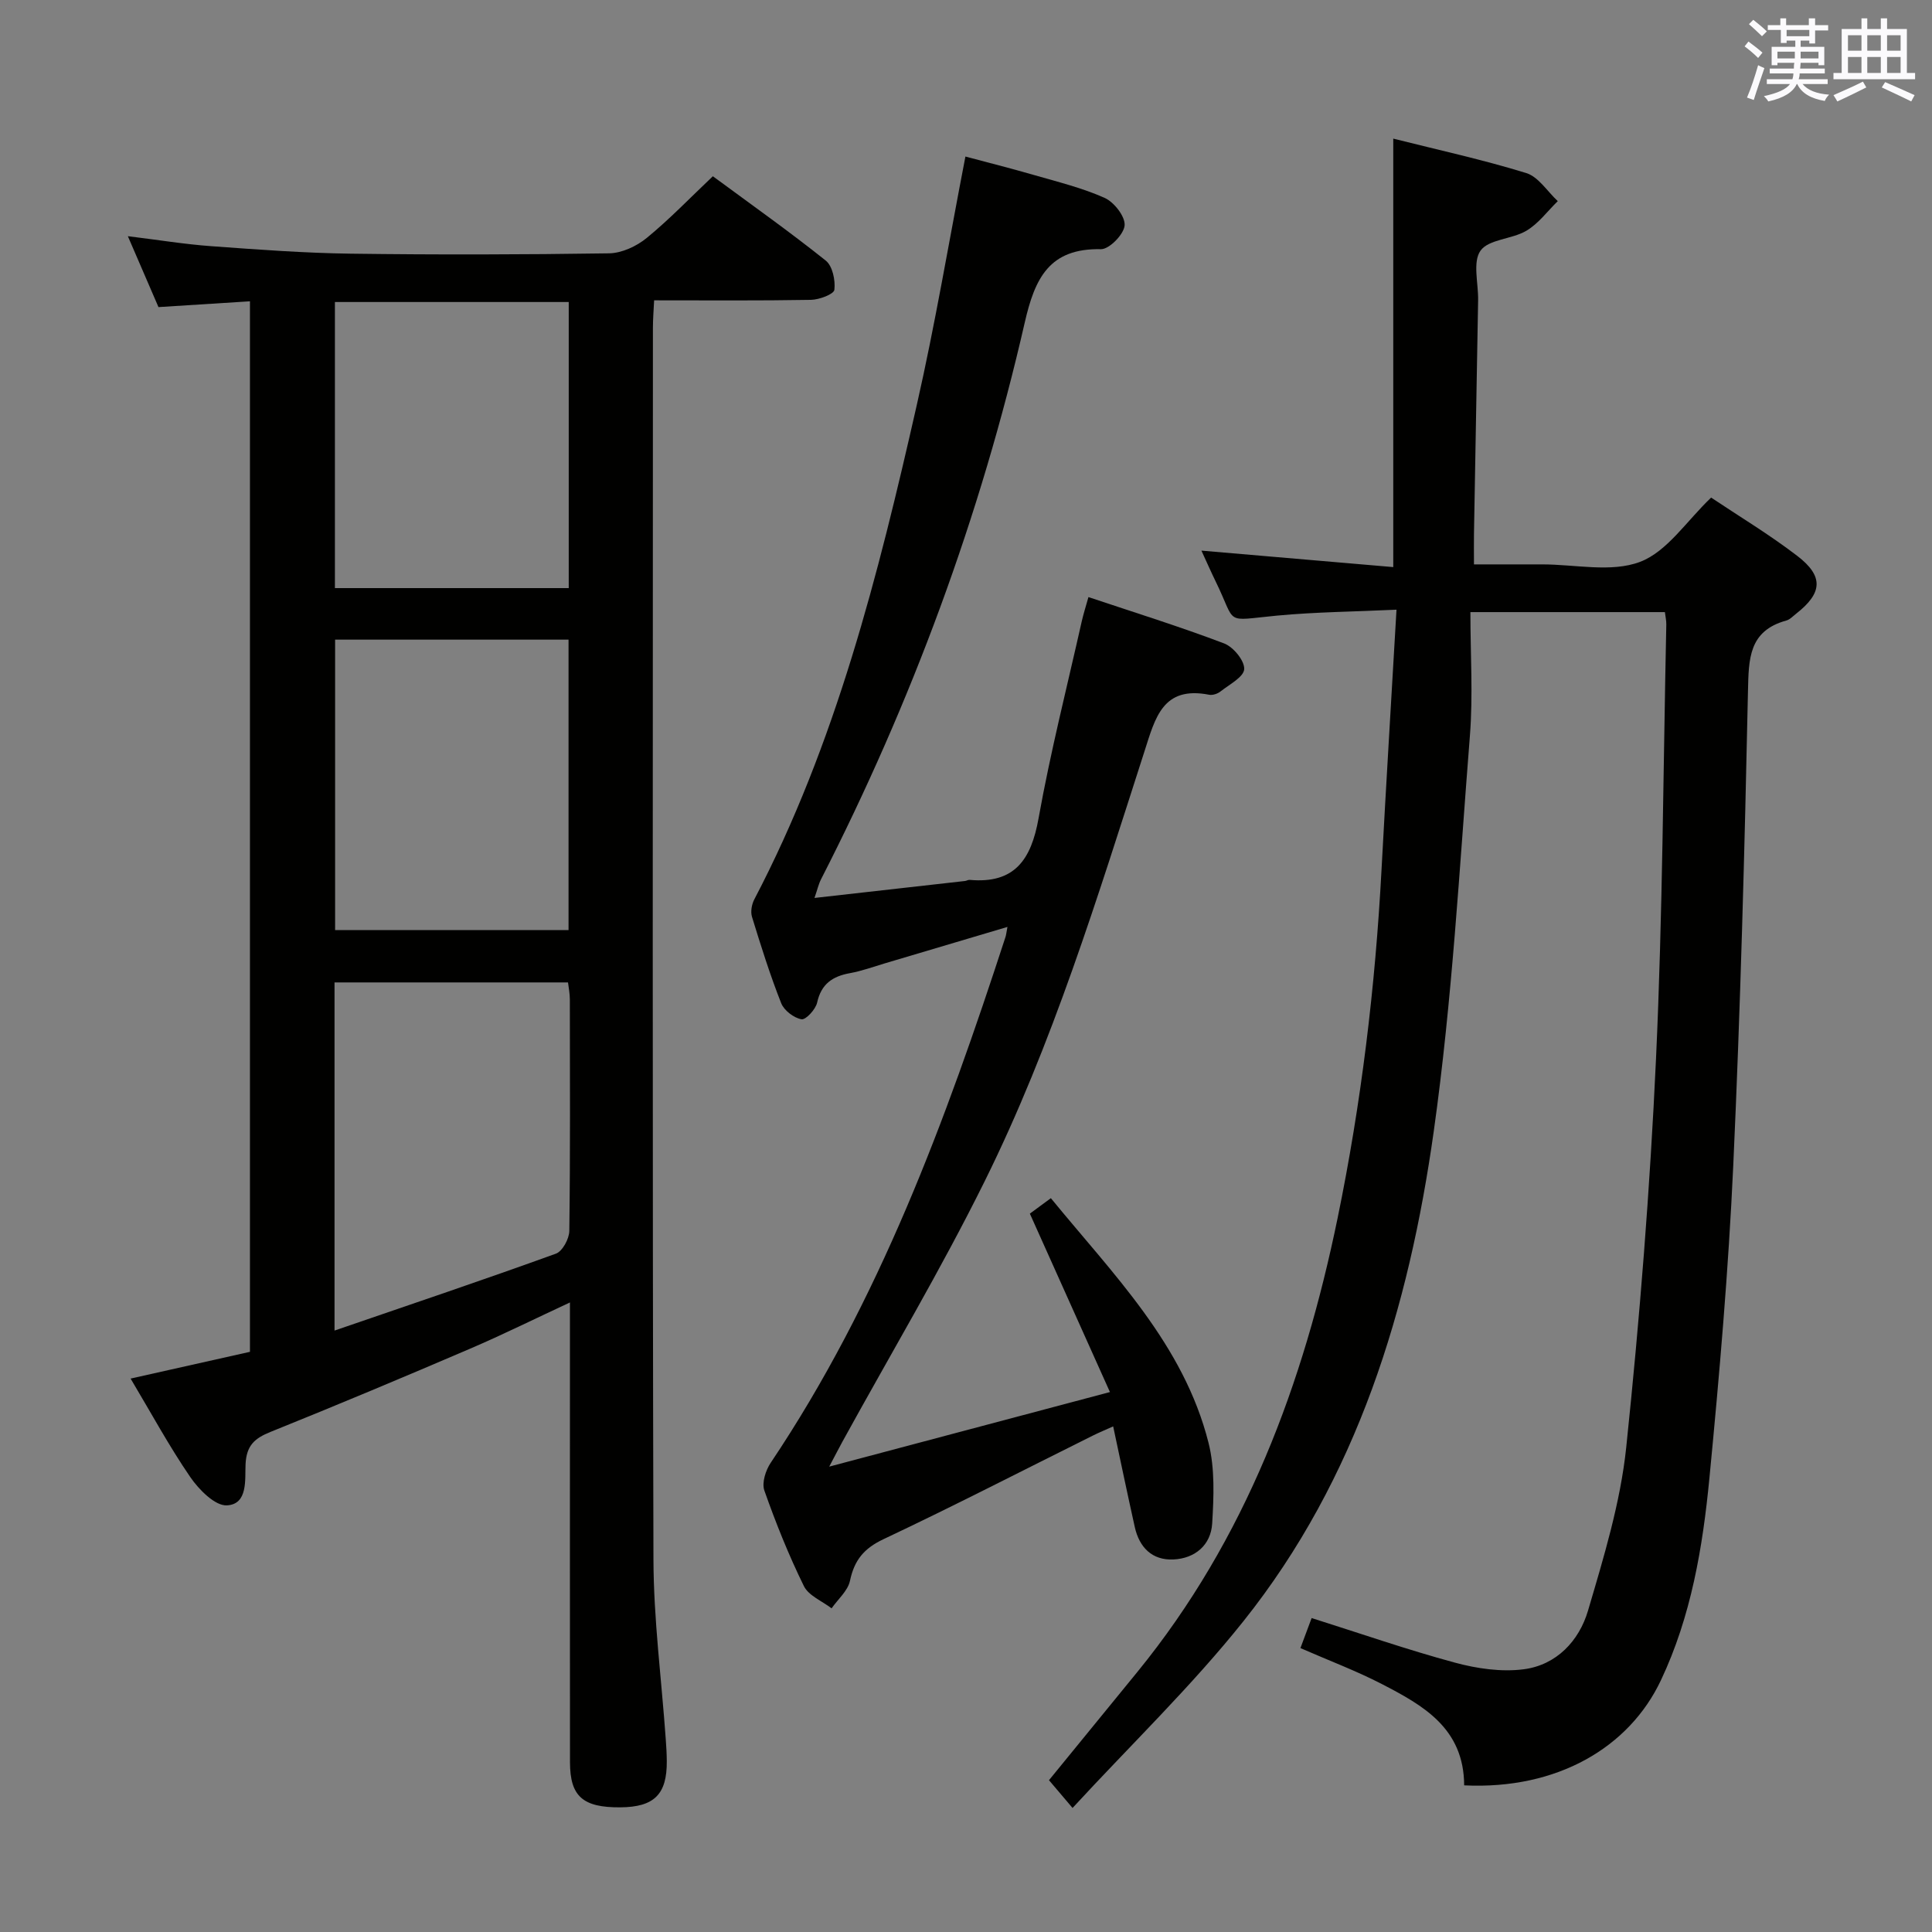 <svg enable-background="new 0 0 400 400" viewBox="0 0 400 400" xmlns="http://www.w3.org/2000/svg"><rect x="0" y="0" width="400" height="400" fill="#808080" stroke="none"/><g fill="#010100"><path d="m51.75 62.38c-6.54.41-12.62.8-18.94 1.2-2.01-4.65-4.03-9.34-6.34-14.68 6.23.76 11.74 1.67 17.28 2.07 9.6.7 19.23 1.42 28.85 1.55 17.83.24 35.67.2 53.49-.07 2.64-.04 5.7-1.46 7.8-3.18 4.74-3.88 9.01-8.34 13.7-12.78 7.97 5.88 15.85 11.45 23.37 17.46 1.41 1.12 2.02 4.08 1.79 6.05-.11.91-3.13 2.05-4.85 2.08-10.64.19-21.29.1-32.47.1-.1 2.11-.25 3.87-.25 5.63-.01 85-.12 169.99.11 254.99.03 12.44 1.67 24.87 2.55 37.31.11 1.49.2 2.99.21 4.49.06 6.91-2.6 9.54-9.64 9.59-7.73.05-10.39-2.26-10.4-9.32-.03-29.66-.01-59.33-.01-89 0-1.82 0-3.64 0-6.21-7.19 3.34-13.82 6.63-20.62 9.55-13.73 5.89-27.51 11.67-41.37 17.25-3.3 1.33-4.98 2.8-5.17 6.68-.15 3.14.54 8.3-3.86 8.53-2.46.13-5.8-3.26-7.58-5.85-4.4-6.42-8.13-13.31-12.36-20.4 8.4-1.88 16.52-3.7 24.71-5.54 0-72.57 0-144.69 0-217.5zm17.51 213.1c15.82-5.43 30.88-10.51 45.83-15.92 1.36-.49 2.76-3.08 2.78-4.72.21-15.97.13-31.94.11-47.91 0-1.25-.26-2.5-.38-3.53-16.36 0-32.25 0-48.34 0zm.12-143.05v60.14h48.33c0-20.14 0-40.02 0-60.14-16.21 0-32.12 0-48.33 0zm48.37-10.67c0-19.93 0-39.48 0-59.23-16.27 0-32.28 0-48.41 0v59.23z"/><path d="m303.14 369.64c-.05-11.83-8.49-16.55-17.01-20.96-5.29-2.74-10.9-4.84-16.89-7.46.82-2.21 1.54-4.13 2.32-6.22 10.1 3.19 19.79 6.56 29.66 9.23 4.55 1.23 9.59 1.97 14.21 1.38 6.82-.87 11.51-5.89 13.35-12.14 3.27-11.09 6.71-22.36 7.91-33.78 2.8-26.76 4.93-53.63 6.17-80.51 1.38-29.92 1.49-59.91 2.13-89.86.02-.79-.17-1.59-.29-2.59-13.11 0-26.03 0-40.27 0 0 8.73.56 17.2-.1 25.58-2.16 27.32-3.67 54.76-7.48 81.87-5.16 36.7-15.81 71.88-39.4 101.46-10.74 13.47-23.26 25.52-35.39 38.68-2.16-2.55-3.42-4.03-4.88-5.75 6.17-7.56 12.26-15 18.33-22.45 22.42-27.51 34.37-59.65 41.43-93.94 4.9-23.81 7.8-47.86 9.09-72.13.94-17.58 2.02-35.16 3.1-53.82-8.68.41-16.76.47-24.78 1.23-11.16 1.06-8.22 2-12.67-7.1-.94-1.92-1.79-3.87-2.94-6.36 13.51 1.16 26.44 2.27 39.72 3.41 0-30.15 0-59.19 0-88.71 9.3 2.34 18.53 4.35 27.53 7.13 2.53.78 4.37 3.81 6.53 5.81-2.14 2.09-4 4.66-6.51 6.14-2.99 1.77-7.77 1.73-9.48 4.11-1.67 2.34-.44 6.74-.5 10.24-.28 16.14-.58 32.28-.86 48.43-.03 1.82 0 3.63 0 6.29h12.07 2c6.83-.01 14.33 1.74 20.31-.52 5.62-2.13 9.65-8.48 14.72-13.31 5.75 3.85 12.04 7.63 17.82 12.06 5.54 4.24 5.24 7.71-.23 11.99-.65.51-1.29 1.21-2.04 1.41-7.77 2.14-7.77 7.91-7.92 14.6-.69 32.77-1.55 65.54-3.05 98.29-.99 21.57-2.85 43.12-4.93 64.62-1.39 14.36-3.77 28.62-10.05 41.9-6.55 13.87-21.42 22.68-40.73 21.75z"/><path d="m171.68 303.65c19.71-5.23 38.19-10.14 58.12-15.44-5.91-13.16-11.18-24.89-16.58-36.94 1.04-.77 2.49-1.83 4.35-3.2 12.89 15.77 27.5 30.24 32.65 50.68 1.33 5.3 1.08 11.13.75 16.67-.27 4.47-3.55 7.24-8.02 7.45-4.39.21-7.07-2.48-8.01-6.73-1.51-6.79-2.93-13.59-4.47-20.82-1.53.69-2.87 1.24-4.16 1.88-14.46 7.19-28.81 14.59-43.41 21.48-4.05 1.91-6.03 4.36-6.92 8.6-.44 2.08-2.49 3.82-3.81 5.71-1.96-1.51-4.76-2.62-5.74-4.62-3.14-6.4-5.81-13.05-8.18-19.78-.56-1.59.27-4.18 1.32-5.74 22.47-33.5 36.23-70.88 48.61-108.87.14-.44.18-.91.4-2.07-8.72 2.59-17.06 5.08-25.41 7.55-2.39.71-4.75 1.58-7.19 2.02-3.61.65-5.95 2.23-6.8 6.09-.31 1.41-2.35 3.62-3.24 3.46-1.58-.28-3.6-1.82-4.2-3.32-2.31-5.85-4.2-11.87-6.05-17.89-.33-1.08-.05-2.61.5-3.65 16.87-32.23 25.64-67.14 33.61-102.27 3.82-16.81 6.66-33.84 10.08-51.49 4.47 1.2 9.35 2.42 14.18 3.82 4.94 1.43 10 2.66 14.66 4.75 1.95.88 4.27 3.85 4.12 5.69-.14 1.84-3.19 4.96-4.9 4.92-10.7-.22-13.68 6.01-15.78 15.2-9.19 40.16-23.41 78.57-42.18 115.27-.5.98-.74 2.09-1.35 3.85 10.79-1.21 20.98-2.36 31.16-3.51.33-.04.65-.26.97-.23 9.31.84 12.73-4.19 14.26-12.73 2.45-13.7 5.9-27.23 8.95-40.82.36-1.58.86-3.13 1.38-5 9.59 3.21 18.94 6.12 28.08 9.59 1.91.72 4.25 3.56 4.17 5.32-.08 1.63-3.08 3.19-4.91 4.63-.6.48-1.62.82-2.35.68-9.63-1.88-11.16 4.79-13.4 11.75-9.71 30.16-18.99 60.54-33.09 89.01-9.07 18.31-19.56 35.91-29.41 53.84-.71 1.3-1.37 2.59-2.76 5.21z"/></g><path d="m361.2 9.6.8-1c.9.7 1.9 1.4 2.9 2.3l-.9 1.1c-1-1-2-1.8-2.8-2.4zm.5 10.6c.9-2.1 1.6-4.3 2.3-6.7.4.2.8.4 1.3.6-.7 2.1-1.5 4.3-2.2 6.6zm.4-15.2.9-.9c1 .8 2 1.6 2.8 2.4l-1 1c-.9-.9-1.8-1.7-2.7-2.5zm12.5-1.2h1.2v1.4h2.7v1.1h-2.7v2.7h-1.2v-.6h-1.8v1.3h4.9v3.8h-1.2v-.5h-3.7c0 .4-.1.9-.1 1.2h5.1v1h-5.2c0 .5-.1.9-.2 1.2h6v1h-5.2c1.1 1.3 2.9 2 5.5 2.2-.4.4-.7.8-.9 1.3-2.9-.5-4.8-1.6-5.7-3.5h-.1c-.8 1.7-2.7 2.9-5.9 3.6-.2-.4-.6-.8-.9-1.1 2.8-.6 4.6-1.4 5.4-2.5h-4.8v-1h5.3c.1-.3.2-.7.2-1.2h-4.9v-1h5c0-.4 0-.8.1-1.2h-3.5v.5h-1.2v-3.8h4.9v-1.3h-1.8v.5h-1.2v-2.7h-2.7v-1h2.6v-1.4h1.2v1.4h4.7v-1.4zm-6.6 8.3h3.6c0-.4 0-.9 0-1.4h-3.6zm1.9-4.6h4.7v-1.3h-4.7zm6.6 3.2h-3.7v1.4h3.7z" fill="#fbfafc"/><path d="m385.3 3.8h1.3v2.2h2.8v-2.2h1.3v2.2h4.1v9.1h1.7v1.3h-16.9v-1.3h1.7v-9.1h4.1v-2.2zm.4 13.1.7 1.2c-1.8.9-3.8 1.9-6 2.9-.2-.4-.5-.8-.8-1.3 2.3-1 4.3-1.9 6.1-2.8zm-3.1-6.4h2.8v-3.2h-2.8zm0 4.6h2.8v-3.3h-2.8zm4-4.6h2.8v-3.2h-2.8zm0 4.6h2.8v-3.3h-2.8zm3.7 1.9c2.1.9 4.1 1.8 6.1 2.7l-.7 1.3c-2.2-1.1-4.2-2-6.1-2.9zm3.2-9.7h-2.8v3.2h2.8zm-2.8 7.8h2.8v-3.3h-2.8z" fill="#fbfafc"/></svg>